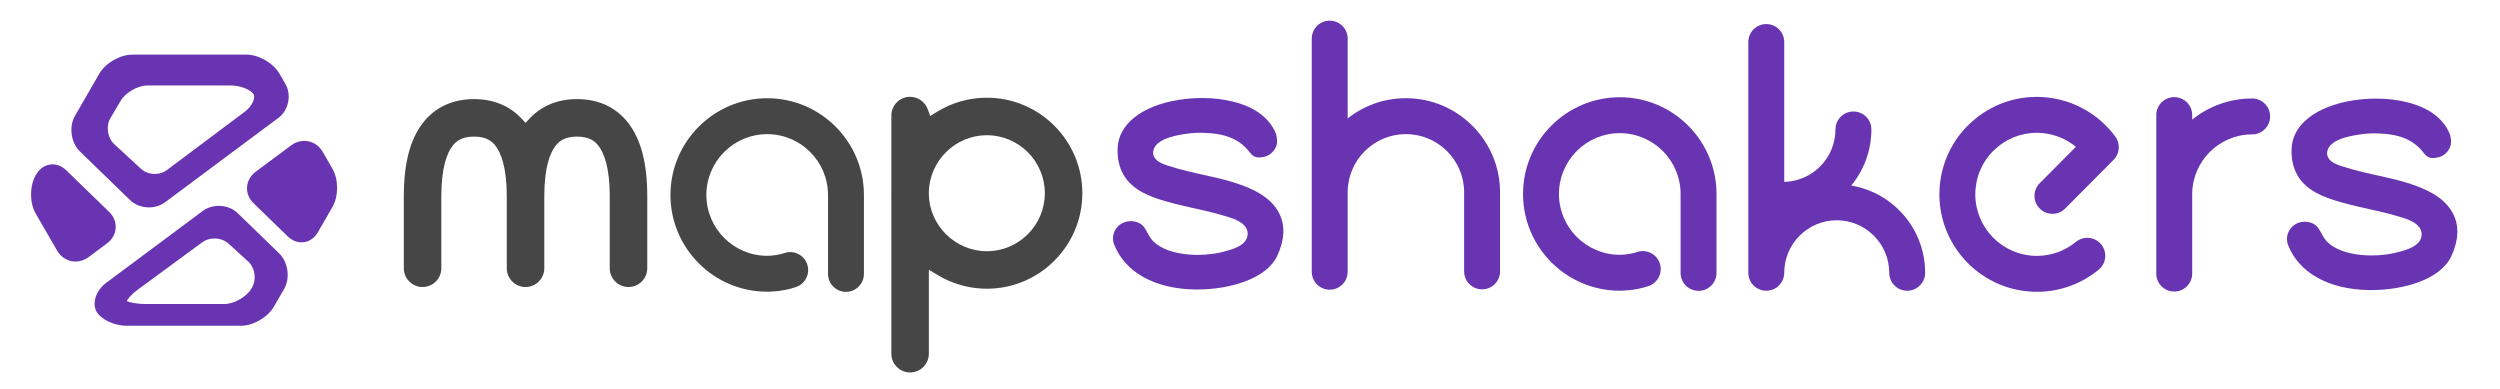 <?xml version="1.0" encoding="utf-8"?>
<!-- Generator: Adobe Illustrator 16.0.0, SVG Export Plug-In . SVG Version: 6.00 Build 0)  -->
<!DOCTYPE svg PUBLIC "-//W3C//DTD SVG 1.1//EN" "http://www.w3.org/Graphics/SVG/1.1/DTD/svg11.dtd">
<svg version="1.1" id="zoo" xmlns="http://www.w3.org/2000/svg" xmlns:xlink="http://www.w3.org/1999/xlink" x="0px" y="0px"
	 width="2506px" height="390px" viewBox="65.417 453.138 2506 390" style="enable-background:new 65.417 453.138 2506 390;"
	 xml:space="preserve">
<style type="text/css">
<![CDATA[
	.st0{fill:#464646;}
	.st1{fill:#6834B2;}
]]>
</style>
<g>
	<path class="st0" d="M714.239,649.976c0-32.869-6.226-56.922-19.029-73.532c-12.096-15.692-29.863-23.988-51.379-23.988
		c-19.084,0-35.42,6.63-47.244,19.171l-4.366,4.629l-4.366-4.629c-11.823-12.541-28.159-19.171-47.241-19.171
		c-21.517,0-39.283,8.296-51.384,23.99c-12.803,16.606-19.025,40.659-19.025,73.53v72.063c0,10.367,8.433,18.801,18.8,18.801
		c10.365,0,18.799-8.434,18.799-18.801v-72.063c0-29.795,6.094-43.949,11.205-50.578c3.354-4.35,8.84-9.344,21.604-9.344
		c12.763,0,18.25,4.994,21.604,9.346c5.111,6.629,11.203,20.785,11.203,50.576v72.063c0,10.367,8.434,18.801,18.801,18.801
		c10.366,0,18.801-8.434,18.801-18.801v-72.063c0-29.797,6.094-43.951,11.205-50.578c3.354-4.35,8.841-9.344,21.604-9.344
		c12.765,0,18.252,4.994,21.604,9.346c5.111,6.629,11.205,20.785,11.205,50.576v72.063c0,10.367,8.435,18.801,18.801,18.801
		c10.365,0,18.8-8.434,18.8-18.801L714.239,649.976L714.239,649.976z"/>
</g>
<g>
	<path class="st0" d="M1054.616,551.081c-17.871,0-35.328,4.997-50.486,14.45l-6.258,3.902l-2.547-6.922
		c-2.713-7.369-9.797-12.321-17.627-12.321c-10.365,0-18.799,8.434-18.799,18.801v76.923c-0.002,0.25-0.008,0.439-0.016,0.629
		l-0.008,0.279l0.008,0.281c0.008,0.188,0.014,0.377,0.016,0.564v160.025c0,10.363,8.434,18.799,18.799,18.799
		c10.367,0,18.801-8.436,18.801-18.799v-84.129l9.082,5.439c14.803,8.865,31.76,13.551,49.035,13.551
		c52.791,0,95.74-42.945,95.74-95.734C1150.356,594.029,1107.407,551.081,1054.616,551.081z M1054.616,704.957
		c-31.502,0-57.572-25.627-58.117-57.127v-1.969v-0.053c0.545-31.5,26.617-57.129,58.117-57.129
		c32.059,0,58.141,26.084,58.141,58.143C1112.757,678.879,1086.675,704.957,1054.616,704.957z"/>
</g>
<g>
	<path class="st1" d="M398.667,622.304l-9.828-17.037c-3.953-6.836-10.844-10.914-18.43-10.914c-4.639,0-9.146,1.524-13.037,4.422
		l-35.714,26.575c-5.15,3.844-8.203,9.266-8.594,15.265c-0.392,6,1.938,11.765,6.547,16.25l34.269,33.262
		c3.946,3.828,8.836,5.938,13.774,5.938c6.702,0,12.669-3.688,16.389-10.124l14.624-25.343
		C404.869,649.865,404.869,633.053,398.667,622.304z"/>
	<path class="st1" d="M181.356,681.783c0.391-6-1.929-11.765-6.546-16.248l-42.981-41.7c-3.937-3.827-8.827-5.937-13.756-5.937
		c-6.703,0-12.678,3.702-16.397,10.124l-0.484,0.844c-6.203,10.733-6.203,27.544,0,38.293l21.498,37.231
		c3.953,6.844,10.843,10.921,18.429,10.921c4.639,0,9.146-1.531,13.038-4.422l18.6-13.842
		C177.903,693.204,180.966,687.782,181.356,681.783z"/>
	<path class="st1" d="M195.666,653.597c4.86,4.719,11.829,7.422,19.085,7.438c5.938,0,11.64-1.828,16.084-5.141l113.6-84.555
		c10.305-7.671,13.468-22.952,7.047-34.075l-5.905-10.233c-6.205-10.718-20.773-19.14-33.17-19.14h-114.31
		c-12.391,0-26.959,8.422-33.162,19.14l-24.356,42.215c-6.313,10.913-4.079,26.942,4.983,35.731L195.666,653.597z M176.059,571.605
		l10.336-17.483c4.897-8.304,17.193-15.318,26.833-15.318h83.306c10.491,0,20.538,4.601,23,8.726
		c2.148,3.616-1.119,11.897-8.703,17.576l-78.259,58.589c-3.228,2.438-7.477,3.766-11.968,3.766c-5.296,0-10.343-1.859-13.835-5.078
		l-26.881-24.778C173.146,591.385,171.403,579.487,176.059,571.605z"/>
	<path class="st1" d="M303.806,666.91c-4.867-4.718-11.82-7.421-19.092-7.421c-5.921,0-11.631,1.812-16.083,5.125l-96.493,71.821
		c-10.468,7.796-14.826,20.577-9.92,29.092c4.584,7.937,17.896,14.155,30.286,14.155h114.312c12.404,0,26.966-8.422,33.152-19.154
		l10.226-17.688c6.304-10.92,4.07-26.95-4.977-35.731L303.806,666.91z M318.117,741.201l-0.803,1.359
		c-4.929,8.296-17.232,15.311-26.881,15.311h-78.642c-9.679,0-16.921-1.702-19.334-2.921c0.914-2.062,4.624-6.78,11.507-11.827
		l64.4-47.246c3.251-2.375,7.517-3.703,12.022-3.703c5.375,0,10.477,1.859,14.022,5.094l19.859,18.076
		C321.015,721.5,322.781,733.343,318.117,741.201z"/>
</g>
<path class="st1" d="M2322.971,551.852c-22.724,0-43.627,7.934-60.096,21.17v-4.529c0-9.941-8.059-18-18-18s-18,8.059-18,18v158.915
	c0,9.941,8.059,18,18,18s18-8.059,18-18v-79.457c0-33.139,26.959-60.099,60.096-60.099c9.941,0,18-8.059,18-18
	S2332.913,551.852,2322.971,551.852z"/>
<path class="st1" d="M1569.064,645.94c0-52.039-42.34-94.376-94.383-94.376c-22.013,0-42.289,7.576-58.36,20.257v-79.95
	c0-9.941-8.059-18-18-18s-18,8.059-18,18v152.531c-0.008,0.513-0.02,1.023-0.02,1.538c0,0.131,0.017,0.257,0.02,0.387v79.2
	c0,9.941,8.059,18,18,18s18-8.059,18-18v-80.356c0.415-31.834,26.428-57.606,58.36-57.606c32.188,0,58.376,26.181,58.383,58.363
	c0,0.004-0.001,0.009-0.001,0.013v79.251c0,9.941,8.059,18,18,18s18-8.059,18-18V645.96
	C1569.063,645.953,1569.064,645.947,1569.064,645.94z"/>
<path class="st1" d="M1921.084,639.144c12.616-15.315,20.203-34.922,20.203-56.267c0-9.941-8.059-18-18-18s-18,8.059-18,18
	c0,28.59-22.922,51.911-51.353,52.592V495.254c0-9.941-8.059-18-18-18s-18,8.059-18,18v229.232c0,0.142,0.018,0.278,0.021,0.419
	c-0.011,0.554-0.021,1.108-0.021,1.665c0,9.941,8.059,18,18,18s18-8.059,18-18c0-29.017,23.607-52.623,52.624-52.623
	c29.019,0,52.627,23.606,52.627,52.623c0,9.941,8.059,18,18,18s18-8.059,18-18C1995.185,682.649,1963.066,646.095,1921.084,639.144z
	"/>
<g>
	<path class="st1" d="M2107.312,745.639c-3.211,0-6.437-0.156-9.675-0.473c-53.609-5.248-92.953-53.123-87.708-106.722
		c2.54-25.968,15.04-49.393,35.197-65.959c20.158-16.566,45.553-24.292,71.527-21.75c27.516,2.692,52.71,17.006,69.122,39.268
		c5.271,7.149,4.539,17.073-1.723,23.372l-48.508,48.793c-7.011,7.051-18.406,7.083-25.456,0.075
		c-7.05-7.01-7.084-18.406-0.075-25.456l36.276-36.489c-9.366-7.686-20.891-12.535-33.143-13.734
		c-16.398-1.604-32.437,3.273-45.164,13.734c-12.729,10.461-20.622,25.253-22.227,41.652c-3.312,33.844,21.533,64.073,55.384,67.387
		c16.396,1.6,32.436-3.277,45.163-13.736c7.683-6.311,19.025-5.2,25.335,2.479c6.312,7.681,5.201,19.023-2.479,25.335
		C2151.516,737.913,2129.853,745.639,2107.312,745.639z"/>
</g>
<g>
	<path class="st1" d="M1347.672,666.961c-8.74-17.199-28.899-28.16-67.409-36.648c-4.057-0.893-8.866-1.957-13.773-3.074
		c-6.448-1.471-13.364-3.092-20.25-4.986c-2.762-0.76-5.689-1.648-8.95-2.717c-0.391-0.129-0.782-0.255-1.175-0.381
		c-4.213-1.359-8.569-2.764-11.938-6.198c-2.036-2.077-3.031-4.61-2.878-7.327c0.187-3.293,2.045-6.604,5.1-9.084
		c1.514-1.229,3.211-2.289,5.189-3.246c6.569-3.18,14.082-4.665,21.223-5.795c1.939-0.309,3.903-0.57,5.836-0.775
		c3.125-0.334,6.294-0.497,9.686-0.497c3.428,0,7.104,0.171,11.24,0.521c6.911,0.587,12.244,1.711,17.83,3.761
		c7.118,2.612,12.981,6.546,18.136,12.167c3.77,4.111,5.412,8.282,11.755,8.282c0.473,0,0.953-0.02,1.426-0.061
		c1.59-0.137,3.081-0.377,4.431-0.718c4.392-1.104,8.258-4.19,10.609-8.464c1.124-2.045,1.724-4.235,1.782-6.509
		c0.029-1.085-0.053-2.276-0.252-3.647c-0.044-0.298-0.083-0.607-0.123-0.924c-0.125-0.998-0.255-2.029-0.548-2.818
		c-4.04-10.901-14.632-25.398-42.149-32.561c-9.875-2.569-20.673-3.872-32.094-3.872c-7.76,0-15.588,0.616-23.266,1.833
		c-37.222,5.897-60.753,24.555-61.41,48.691c-0.546,20.236,7.574,34.625,24.827,43.986c13.417,7.282,32.354,11.768,61.95,18.291
		c7.122,1.568,14.544,3.533,22.691,6.009c6.816,2.071,21,6.383,20.936,17.322c-0.016,2.815-1.196,5.889-3.08,8.021
		c-3.59,4.07-9.179,6.267-13.07,7.564c-6.506,2.17-12.904,3.684-19.019,4.498c-5.061,0.678-10.14,1.021-15.095,1.021
		c-3.233,0-6.48-0.147-9.649-0.437c-1.597-0.143-3.225-0.334-4.835-0.566c-7.729-1.11-14.159-2.942-19.653-5.602
		c-4.835-2.341-8.646-5.089-11.326-8.167c-1.651-1.897-2.891-4.029-3.923-5.878c-0.34-0.612-0.677-1.226-1.014-1.839
		c-0.262-0.478-0.523-0.954-0.787-1.431c-0.923-1.665-2.029-3.568-3.47-5.083c-2.915-3.062-7.393-4.817-12.284-4.817
		c-2.281,0-4.541,0.404-6.536,1.169c-4.462,1.71-7.957,5.024-9.842,9.332c-1.842,4.21-1.917,8.88-0.212,13.149
		c10.97,27.444,39.949,43.785,79.506,44.832c0.624,0.016,1.248,0.025,1.879,0.036c0.615,0.009,1.236,0.013,1.862,0.013
		c32.114,0,69.38-10.489,80.241-33.923C1353.217,693.404,1353.847,679.12,1347.672,666.961z"/>
</g>
<g>
	<path class="st0" d="M913.417,745.683c-9.941,0-18-8.059-18-18v-79.102c0-33.619-27.35-60.971-60.967-60.971
		c-33.618,0-60.968,27.352-60.968,60.971c0,33.617,27.35,60.967,60.968,60.967c0.078,0,0.155,0.001,0.234,0.001
		c2.551,0,10.518-0.48,16.872-2.706c9.386-3.283,19.651,1.658,22.938,11.041c3.284,9.383-1.658,19.652-11.041,22.938
		c-13.268,4.646-27.03,4.733-29.073,4.727c-53.437-0.037-96.897-43.521-96.897-96.967c0-53.47,43.5-96.971,96.968-96.971
		s96.967,43.501,96.967,96.971v79.102C931.417,737.625,923.358,745.683,913.417,745.683z"/>
</g>
<g>
	<path class="st1" d="M1768.043,744.684c-9.941,0-18-8.059-18-18v-79.102c0-33.619-27.35-60.971-60.967-60.971
		c-33.618,0-60.968,27.352-60.968,60.971c0,33.617,27.35,60.967,60.968,60.967c0.078,0,0.155,0.001,0.234,0.001
		c2.551,0,10.518-0.48,16.872-2.706c9.385-3.283,19.652,1.658,22.938,11.041c3.284,9.383-1.658,19.652-11.041,22.938
		c-13.268,4.645-27.014,4.723-29.073,4.727c-53.437-0.037-96.897-43.521-96.897-96.967c0-53.47,43.5-96.971,96.968-96.971
		s96.967,43.501,96.967,96.971v79.102C1786.043,736.626,1777.984,744.684,1768.043,744.684z"/>
</g>
<path class="st1" d="M2524.457,667.547c-8.74-17.199-28.899-28.16-67.409-36.648c-4.057-0.893-8.866-1.957-13.773-3.074
	c-6.448-1.471-13.364-3.092-20.25-4.986c-2.762-0.76-5.689-1.648-8.95-2.717c-0.391-0.129-0.782-0.255-1.175-0.381
	c-4.213-1.359-8.569-2.764-11.938-6.198c-2.036-2.077-3.031-4.61-2.878-7.327c0.187-3.293,2.045-6.604,5.1-9.084
	c1.514-1.229,3.211-2.289,5.189-3.246c6.569-3.18,14.082-4.665,21.223-5.795c1.939-0.309,3.903-0.57,5.836-0.775
	c3.125-0.334,6.294-0.497,9.686-0.497c3.428,0,7.104,0.171,11.24,0.521c6.911,0.587,12.244,1.711,17.83,3.761
	c7.118,2.612,12.981,6.546,18.136,12.167c3.77,4.111,5.412,8.282,11.755,8.282c0.473,0,0.953-0.02,1.426-0.061
	c1.59-0.137,3.081-0.377,4.431-0.718c4.392-1.104,8.258-4.19,10.609-8.464c1.124-2.045,1.724-4.235,1.782-6.509
	c0.029-1.085-0.053-2.276-0.252-3.647c-0.044-0.298-0.083-0.607-0.123-0.924c-0.125-0.998-0.255-2.029-0.548-2.818
	c-4.04-10.901-14.632-25.398-42.149-32.561c-9.875-2.569-20.673-3.872-32.094-3.872c-7.76,0-15.588,0.616-23.266,1.833
	c-37.222,5.897-60.753,24.555-61.41,48.691c-0.546,20.236,7.574,34.625,24.827,43.986c13.417,7.282,32.354,11.768,61.95,18.291
	c7.122,1.568,14.544,3.533,22.691,6.009c6.816,2.071,21,6.383,20.936,17.322c-0.016,2.815-1.196,5.889-3.08,8.021
	c-3.59,4.07-9.179,6.267-13.07,7.564c-6.506,2.17-12.904,3.684-19.019,4.498c-5.061,0.678-10.14,1.021-15.095,1.021
	c-3.233,0-6.48-0.147-9.649-0.437c-1.597-0.143-3.225-0.334-4.835-0.566c-7.729-1.11-14.159-2.942-19.653-5.602
	c-4.835-2.341-8.646-5.089-11.326-8.167c-1.651-1.897-2.891-4.029-3.923-5.878c-0.34-0.612-0.677-1.226-1.014-1.839
	c-0.262-0.478-0.523-0.954-0.787-1.431c-0.923-1.665-2.029-3.568-3.47-5.083c-2.915-3.062-7.393-4.817-12.284-4.817
	c-2.281,0-4.541,0.404-6.536,1.169c-4.462,1.71-7.957,5.024-9.842,9.332c-1.842,4.21-1.917,8.88-0.212,13.149
	c10.97,27.444,39.949,43.785,79.506,44.832c0.624,0.016,1.248,0.025,1.879,0.036c0.615,0.009,1.236,0.013,1.862,0.013
	c32.114,0,69.38-10.489,80.241-33.923C2530.002,693.99,2530.633,679.706,2524.457,667.547z"/>
</svg>

